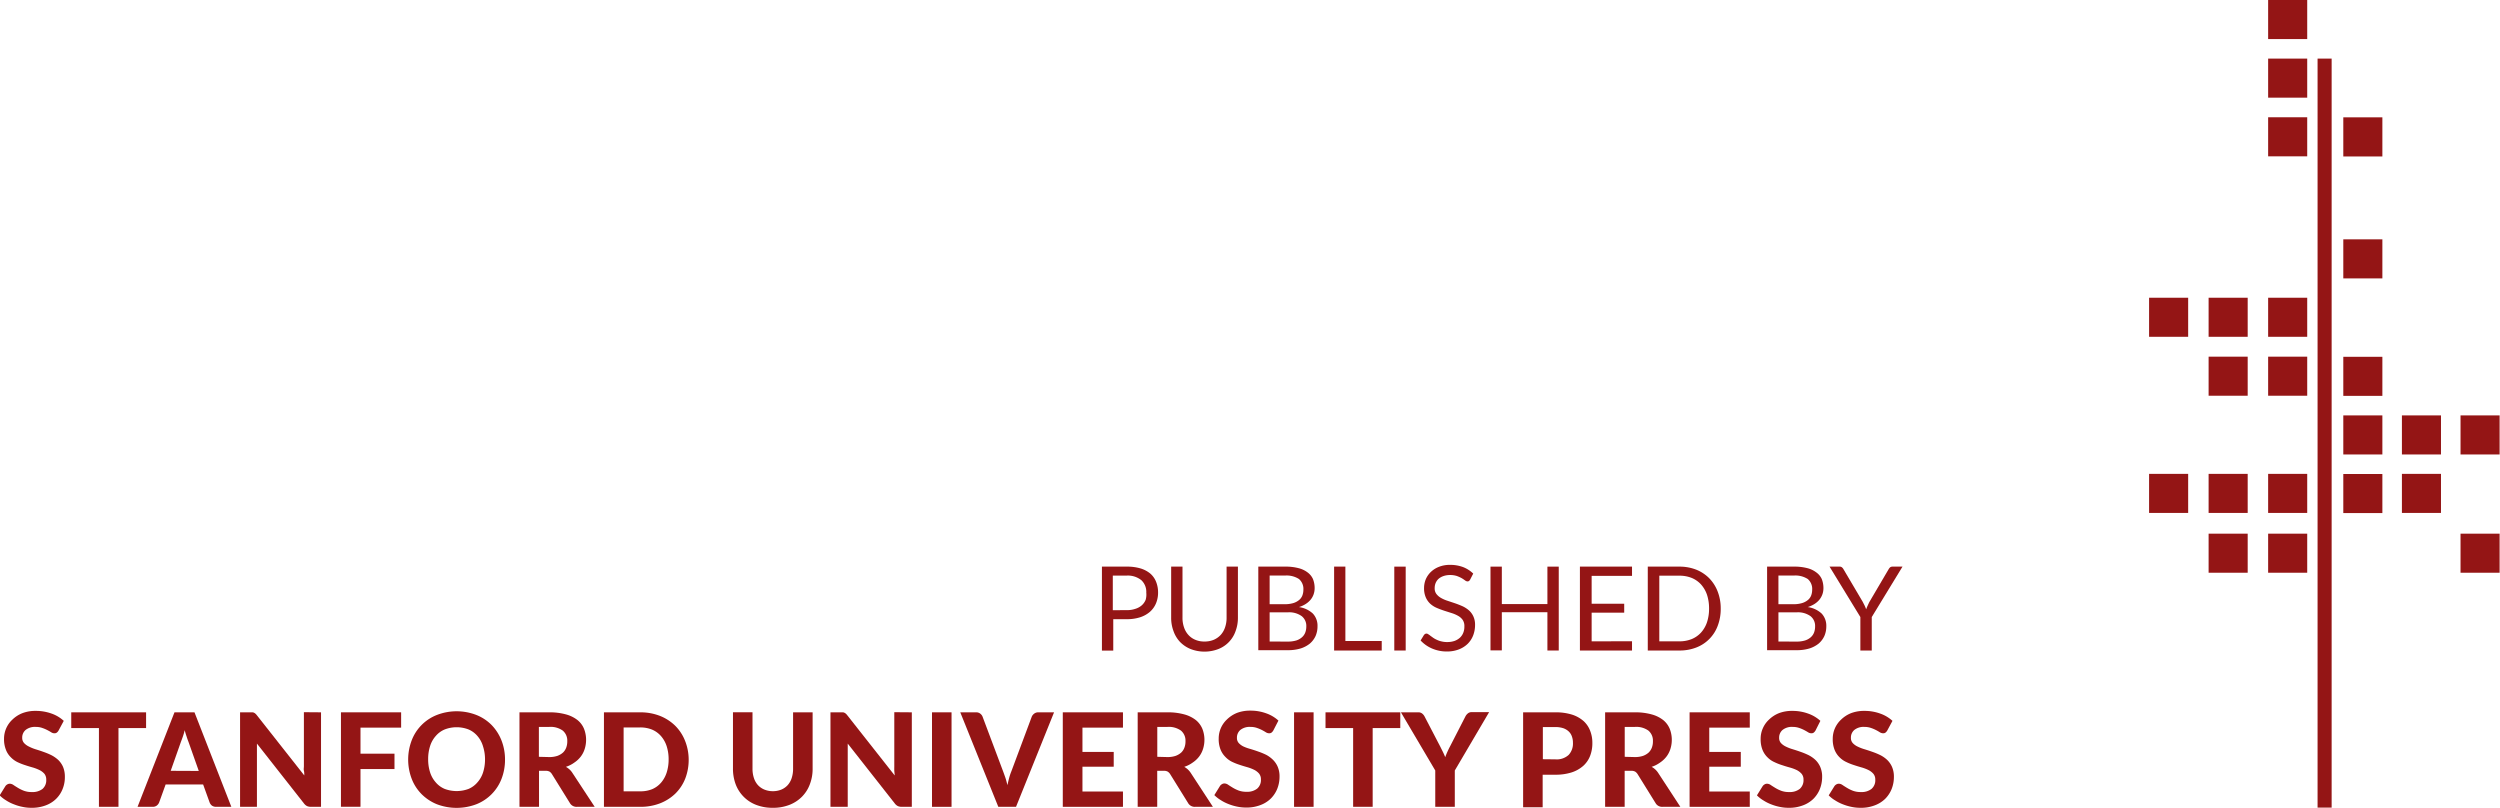 <svg xmlns="http://www.w3.org/2000/svg" viewBox="0 0 383.85 124.04"><defs><style>.cls-1{fill:#941515;}</style></defs><title>stanford_up_colophon_logotype</title><g id="wordmark"><path class="cls-1" d="M173,87a7.1,7.1,0,0,1,2.13.28,4.29,4.29,0,0,1,1.5.8,3.27,3.27,0,0,1,.88,1.26,4.37,4.37,0,0,1,.3,1.65,4.22,4.22,0,0,1-.32,1.65,3.59,3.59,0,0,1-.92,1.29,4.37,4.37,0,0,1-1.5.84,6.54,6.54,0,0,1-2.07.3h-2.07v4.82h-1.74V87Zm0,6.68a3.82,3.82,0,0,0,1.32-.2,2.66,2.66,0,0,0,1-.55,2.29,2.29,0,0,0,.59-.85A2.94,2.94,0,0,0,176,91a2.45,2.45,0,0,0-.76-1.92,3.31,3.31,0,0,0-2.31-.7h-2.07v5.31Z"/><path class="cls-1" d="M184.94,98.5a3.61,3.61,0,0,0,1.43-.27,3.16,3.16,0,0,0,1.07-.76,3.23,3.23,0,0,0,.66-1.16,4.4,4.4,0,0,0,.23-1.49V87h1.74v7.83a5.77,5.77,0,0,1-.36,2.07,4.54,4.54,0,0,1-2.63,2.75,5.92,5.92,0,0,1-4.28,0,4.77,4.77,0,0,1-1.62-1.09,4.63,4.63,0,0,1-1-1.66,5.77,5.77,0,0,1-.36-2.07V87h1.74v7.83a4.38,4.38,0,0,0,.23,1.48,3.23,3.23,0,0,0,.66,1.16,2.94,2.94,0,0,0,1.07.76A3.49,3.49,0,0,0,184.94,98.5Z"/><path class="cls-1" d="M197.31,87a7.67,7.67,0,0,1,2.05.23,3.83,3.83,0,0,1,1.42.67,2.59,2.59,0,0,1,.81,1,3.73,3.73,0,0,1,.26,1.41,2.86,2.86,0,0,1-.15.92,2.67,2.67,0,0,1-.44.81,3.15,3.15,0,0,1-.76.68,4.16,4.16,0,0,1-1.06.49,3.94,3.94,0,0,1,2.14,1,2.73,2.73,0,0,1,.71,1.95,3.69,3.69,0,0,1-.3,1.5,3.41,3.41,0,0,1-.88,1.16,4.31,4.31,0,0,1-1.43.75,6.65,6.65,0,0,1-1.92.26H193.2V87Zm-2.37,1.37v4.4h2.3a4.55,4.55,0,0,0,1.29-.16,2.56,2.56,0,0,0,.89-.45,1.69,1.69,0,0,0,.53-.69,2.44,2.44,0,0,0,.17-.9,2,2,0,0,0-.68-1.67,3.51,3.51,0,0,0-2.13-.53Zm2.79,10.14a4.48,4.48,0,0,0,1.29-.17,2.4,2.4,0,0,0,.88-.49,1.86,1.86,0,0,0,.51-.73,2.61,2.61,0,0,0,.16-.94,1.9,1.9,0,0,0-.71-1.58,3.28,3.28,0,0,0-2.13-.58h-2.79V98.5Z"/><path class="cls-1" d="M212.15,98.42v1.46h-7.31V87h1.73V98.42Z"/><path class="cls-1" d="M215.83,99.88h-1.75V87h1.75Z"/><path class="cls-1" d="M225.72,89a.76.76,0,0,1-.18.21.41.41,0,0,1-.23.06.66.66,0,0,1-.36-.15c-.14-.1-.31-.22-.51-.34a5.35,5.35,0,0,0-.75-.34,3.3,3.3,0,0,0-1.06-.15,3,3,0,0,0-1,.16,2.26,2.26,0,0,0-.75.42,1.87,1.87,0,0,0-.45.64,2.06,2.06,0,0,0-.15.79,1.4,1.4,0,0,0,.26.89,2.32,2.32,0,0,0,.7.61,5,5,0,0,0,1,.44l1.14.38c.38.13.76.28,1.13.44a4.18,4.18,0,0,1,1,.63,2.72,2.72,0,0,1,.7.93,3,3,0,0,1,.27,1.35,4.44,4.44,0,0,1-.29,1.59,3.69,3.69,0,0,1-.84,1.29,4,4,0,0,1-1.36.86,5,5,0,0,1-1.83.32,5.67,5.67,0,0,1-2.29-.46,5.22,5.22,0,0,1-1.75-1.23l.5-.82a.58.58,0,0,1,.18-.17.37.37,0,0,1,.23-.07.48.48,0,0,1,.26.1,2.72,2.72,0,0,1,.34.24l.43.31a3.28,3.28,0,0,0,.56.31,3.19,3.19,0,0,0,.7.24,3.51,3.51,0,0,0,.89.1,3.41,3.41,0,0,0,1.11-.17,2.54,2.54,0,0,0,.82-.48,2.07,2.07,0,0,0,.52-.75,2.49,2.49,0,0,0,.18-1,1.67,1.67,0,0,0-.26-1,2.1,2.1,0,0,0-.7-.62,5,5,0,0,0-1-.43l-1.13-.36c-.39-.13-.77-.27-1.14-.43a3.63,3.63,0,0,1-1-.63,2.92,2.92,0,0,1-.7-1,3.51,3.51,0,0,1-.26-1.43,3.58,3.58,0,0,1,.26-1.33,3.47,3.47,0,0,1,.78-1.13,3.76,3.76,0,0,1,1.25-.79,4.49,4.49,0,0,1,1.7-.3,5.61,5.61,0,0,1,2,.34,4.71,4.71,0,0,1,1.56,1Z"/><path class="cls-1" d="M239.33,87V99.88h-1.74V94h-7v5.86h-1.74V87h1.74v5.75h7V87Z"/><path class="cls-1" d="M250.58,98.46v1.42h-8V87h8v1.42h-6.2v4.28h5v1.37h-5v4.4Z"/><path class="cls-1" d="M264.2,93.44a7.25,7.25,0,0,1-.46,2.64,5.67,5.67,0,0,1-3.3,3.34,7,7,0,0,1-2.6.46H253V87h4.82a7,7,0,0,1,2.6.46,5.88,5.88,0,0,1,2,1.31,6,6,0,0,1,1.29,2A7.17,7.17,0,0,1,264.2,93.44Zm-1.79,0a6.71,6.71,0,0,0-.32-2.13,4.64,4.64,0,0,0-.92-1.58,4,4,0,0,0-1.44-1,5,5,0,0,0-1.89-.34h-3.07V98.47h3.07a5,5,0,0,0,1.89-.34,4,4,0,0,0,1.44-1,4.54,4.54,0,0,0,.92-1.58A6.6,6.6,0,0,0,262.41,93.44Z"/><path class="cls-1" d="M275.43,87a7.72,7.72,0,0,1,2.05.23,3.78,3.78,0,0,1,1.41.67,2.53,2.53,0,0,1,.82,1,3.73,3.73,0,0,1,.26,1.41,2.86,2.86,0,0,1-.15.92,2.9,2.9,0,0,1-.44.81,3.15,3.15,0,0,1-.76.68,4.32,4.32,0,0,1-1.06.49,3.94,3.94,0,0,1,2.14,1,2.73,2.73,0,0,1,.71,1.95,3.69,3.69,0,0,1-.3,1.5,3.41,3.41,0,0,1-.88,1.16,4.31,4.31,0,0,1-1.43.75,6.65,6.65,0,0,1-1.92.26h-4.56V87Zm-2.37,1.37v4.4h2.3a4.43,4.43,0,0,0,1.28-.16,2.53,2.53,0,0,0,.9-.45,1.69,1.69,0,0,0,.53-.69,2.44,2.44,0,0,0,.17-.9,2,2,0,0,0-.68-1.67,3.51,3.51,0,0,0-2.13-.53Zm2.79,10.14a4.36,4.36,0,0,0,1.28-.17,2.45,2.45,0,0,0,.89-.49,1.86,1.86,0,0,0,.51-.73,2.61,2.61,0,0,0,.16-.94,1.9,1.9,0,0,0-.71-1.58,3.3,3.3,0,0,0-2.13-.58h-2.79V98.5Z"/><path class="cls-1" d="M287.39,94.74v5.14h-1.75V94.74L280.91,87h1.54a.52.52,0,0,1,.36.11,1,1,0,0,1,.24.29l2.95,5,.3.59c.09.19.16.37.23.56.07-.19.14-.37.23-.56s.17-.38.28-.59l2.94-5a1.13,1.13,0,0,1,.22-.28.57.57,0,0,1,.37-.12h1.54Z"/><path class="cls-1" d="M9,112.15a1,1,0,0,1-.29.34.6.6,0,0,1-.37.1.92.92,0,0,1-.47-.15c-.17-.11-.37-.22-.6-.34a5.72,5.72,0,0,0-.78-.33,2.93,2.93,0,0,0-1-.16,2.29,2.29,0,0,0-1.56.47,1.53,1.53,0,0,0-.52,1.21,1.16,1.16,0,0,0,.29.8,2.41,2.41,0,0,0,.75.54,6.38,6.38,0,0,0,1,.41c.39.12.8.25,1.21.4a10.62,10.62,0,0,1,1.21.5,4.87,4.87,0,0,1,1.06.73,3.37,3.37,0,0,1,.75,1.08,3.92,3.92,0,0,1,.28,1.54,4.81,4.81,0,0,1-.35,1.86,4.35,4.35,0,0,1-1,1.51,4.51,4.51,0,0,1-1.6,1,5.91,5.91,0,0,1-2.17.37,6.31,6.31,0,0,1-1.37-.14,7.19,7.19,0,0,1-1.32-.39,6.12,6.12,0,0,1-1.2-.6,5.09,5.09,0,0,1-1-.78l.88-1.42a.92.92,0,0,1,.29-.26.76.76,0,0,1,.38-.11,1.06,1.06,0,0,1,.57.2c.2.14.43.28.69.44a5.39,5.39,0,0,0,.9.44,3.33,3.33,0,0,0,1.24.2,2.49,2.49,0,0,0,1.63-.48,1.76,1.76,0,0,0,.57-1.43,1.41,1.41,0,0,0-.28-.89,2.47,2.47,0,0,0-.75-.57,6.4,6.4,0,0,0-1-.39c-.39-.11-.8-.23-1.21-.37A9,9,0,0,1,2.65,117a3.64,3.64,0,0,1-1-.74,3.17,3.17,0,0,1-.74-1.14,4.35,4.35,0,0,1-.29-1.69,4,4,0,0,1,1.26-2.92,4.68,4.68,0,0,1,1.53-1,5.54,5.54,0,0,1,2.07-.36,7.12,7.12,0,0,1,2.43.41,5.41,5.41,0,0,1,1.88,1.12Z"/><path class="cls-1" d="M22.43,111.79H18.19v12.09h-3V111.79H10.94v-2.42H22.43Z"/><path class="cls-1" d="M35.52,123.88H33.19a1.08,1.08,0,0,1-.64-.18,1.15,1.15,0,0,1-.36-.48l-1-2.77H25.43l-1,2.77a1.16,1.16,0,0,1-.35.46,1,1,0,0,1-.63.2H21.12l5.67-14.51h3.07Zm-5-5.51-1.57-4.44c-.09-.23-.19-.5-.29-.82a10.43,10.43,0,0,1-.3-1c-.09.38-.19.72-.29,1s-.21.59-.3.82l-1.56,4.42Z"/><path class="cls-1" d="M49.29,109.37v14.51H47.74a1.48,1.48,0,0,1-.59-.11,1.42,1.42,0,0,1-.47-.4l-7.23-9.2c0,.24,0,.47,0,.69s0,.44,0,.63v8.39H36.86V109.37h1.58l.33,0a.61.61,0,0,1,.24.07.85.85,0,0,1,.21.14,1.79,1.79,0,0,1,.22.24l7.28,9.24c0-.25,0-.5-.06-.73s0-.46,0-.68v-8.3Z"/><path class="cls-1" d="M55.35,111.72v4h5.22v2.36H55.35v5.79h-3V109.37h9.24v2.35Z"/><path class="cls-1" d="M77.54,116.62a8.1,8.1,0,0,1-.53,2.95,6.83,6.83,0,0,1-3.86,3.91,8.53,8.53,0,0,1-6.08,0,7.1,7.1,0,0,1-2.35-1.56,6.78,6.78,0,0,1-1.51-2.35,8.3,8.3,0,0,1,0-5.89,6.78,6.78,0,0,1,3.86-3.9,8.39,8.39,0,0,1,6.08,0,6.81,6.81,0,0,1,2.35,1.56A7.19,7.19,0,0,1,77,113.69,8,8,0,0,1,77.54,116.62Zm-3.07,0a6.44,6.44,0,0,0-.3-2A4.21,4.21,0,0,0,73.3,113a3.69,3.69,0,0,0-1.36-1,5.09,5.09,0,0,0-3.66,0,3.64,3.64,0,0,0-1.37,1,4.21,4.21,0,0,0-.87,1.54,6.44,6.44,0,0,0-.3,2,6.56,6.56,0,0,0,.3,2.06,4.25,4.25,0,0,0,.87,1.53,3.64,3.64,0,0,0,1.37,1,5.24,5.24,0,0,0,3.66,0,3.69,3.69,0,0,0,1.36-1,4.25,4.25,0,0,0,.87-1.53A6.56,6.56,0,0,0,74.47,116.62Z"/><path class="cls-1" d="M91.31,123.88H88.6a1.17,1.17,0,0,1-1.1-.58l-2.76-4.45a1.22,1.22,0,0,0-.37-.38,1.24,1.24,0,0,0-.61-.12h-1v5.53h-3V109.37H84.3a9.37,9.37,0,0,1,2.6.32,5,5,0,0,1,1.77.87,3.36,3.36,0,0,1,1,1.34,4.63,4.63,0,0,1,.11,3.07,3.79,3.79,0,0,1-.59,1.17,4.09,4.09,0,0,1-1,.94,4.55,4.55,0,0,1-1.3.66,3.36,3.36,0,0,1,.54.39,2.57,2.57,0,0,1,.45.53Zm-7-7.64a3.9,3.9,0,0,0,1.26-.18,2.63,2.63,0,0,0,.87-.51,2,2,0,0,0,.5-.77,2.69,2.69,0,0,0,.16-1,2,2,0,0,0-.69-1.6,3.19,3.19,0,0,0-2.08-.57H82.74v4.59Z"/><path class="cls-1" d="M105.74,116.62a8,8,0,0,1-.53,2.93,6.67,6.67,0,0,1-1.51,2.29,7.06,7.06,0,0,1-2.35,1.5,8.22,8.22,0,0,1-3,.54H92.73V109.37h5.58a8.22,8.22,0,0,1,3,.54,7.08,7.08,0,0,1,2.35,1.51,6.77,6.77,0,0,1,1.51,2.29A7.88,7.88,0,0,1,105.74,116.62Zm-3.08,0a6.54,6.54,0,0,0-.3-2.05,4.43,4.43,0,0,0-.86-1.54,3.75,3.75,0,0,0-1.37-1,4.72,4.72,0,0,0-1.82-.34H95.75v9.81h2.56a4.73,4.73,0,0,0,1.82-.33,3.75,3.75,0,0,0,1.37-1,4.48,4.48,0,0,0,.86-1.55A6.52,6.52,0,0,0,102.66,116.62Z"/><path class="cls-1" d="M118.64,121.48a3.43,3.43,0,0,0,1.31-.24,2.79,2.79,0,0,0,1-.7,3,3,0,0,0,.61-1.09,4.55,4.55,0,0,0,.21-1.44v-8.64h3V118a6.6,6.6,0,0,1-.43,2.43,5.37,5.37,0,0,1-1.21,1.9,5.51,5.51,0,0,1-1.92,1.25,6.82,6.82,0,0,1-2.55.45,6.91,6.91,0,0,1-2.56-.45,5.42,5.42,0,0,1-3.14-3.15,6.81,6.81,0,0,1-.42-2.43v-8.64h3V118a4.55,4.55,0,0,0,.21,1.44,3,3,0,0,0,.61,1.09,2.79,2.79,0,0,0,1,.7A3.45,3.45,0,0,0,118.64,121.48Z"/><path class="cls-1" d="M140,109.37v14.51h-1.55a1.48,1.48,0,0,1-.59-.11,1.42,1.42,0,0,1-.47-.4l-7.23-9.2c0,.24,0,.47,0,.69s0,.44,0,.63v8.39h-2.65V109.37h1.58l.32,0a.66.66,0,0,1,.25.07.85.85,0,0,1,.21.14,1.79,1.79,0,0,1,.22.24l7.28,9.24c0-.25-.05-.5-.06-.73s0-.46,0-.68v-8.3Z"/><path class="cls-1" d="M146.1,123.88h-3V109.37h3Z"/><path class="cls-1" d="M161.84,109.37,156,123.88h-2.72l-5.84-14.51h2.42a1,1,0,0,1,.63.19,1.07,1.07,0,0,1,.37.47l3.14,8.36c.12.32.24.66.36,1s.22.76.32,1.16c.09-.4.18-.79.28-1.16s.22-.71.34-1l3.12-8.36a1.16,1.16,0,0,1,.36-.45,1,1,0,0,1,.63-.21Z"/><path class="cls-1" d="M166.2,111.72v3.73H171v2.27H166.2v3.81h6.22v2.35h-9.24V109.37h9.24v2.35Z"/><path class="cls-1" d="M186.23,123.88h-2.71a1.17,1.17,0,0,1-1.1-.58l-2.76-4.45a1.25,1.25,0,0,0-.38-.38,1.17,1.17,0,0,0-.6-.12h-1v5.53h-3V109.37h4.56a9.37,9.37,0,0,1,2.6.32,5,5,0,0,1,1.77.87,3.45,3.45,0,0,1,1,1.34,4.63,4.63,0,0,1,.11,3.07,3.79,3.79,0,0,1-.59,1.17,4.09,4.09,0,0,1-1,.94,4.55,4.55,0,0,1-1.3.66,3.36,3.36,0,0,1,.54.39,2.93,2.93,0,0,1,.45.53Zm-7-7.64a3.9,3.9,0,0,0,1.26-.18,2.63,2.63,0,0,0,.87-.51,2,2,0,0,0,.5-.77,2.69,2.69,0,0,0,.16-1,2,2,0,0,0-.69-1.6,3.19,3.19,0,0,0-2.08-.57h-1.56v4.59Z"/><path class="cls-1" d="M195.51,112.15a1.14,1.14,0,0,1-.29.34.6.6,0,0,1-.37.1,1,1,0,0,1-.48-.15c-.17-.11-.36-.22-.59-.34a5.72,5.72,0,0,0-.78-.33,2.93,2.93,0,0,0-1-.16,2.29,2.29,0,0,0-1.56.47,1.53,1.53,0,0,0-.52,1.21,1.15,1.15,0,0,0,.28.8,2.41,2.41,0,0,0,.75.54A6.51,6.51,0,0,0,192,115c.39.12.8.25,1.21.4a10.62,10.62,0,0,1,1.21.5,4.58,4.58,0,0,1,1,.73,3.37,3.37,0,0,1,.75,1.08,3.74,3.74,0,0,1,.29,1.54,5,5,0,0,1-.35,1.86,4.5,4.5,0,0,1-1,1.51,4.55,4.55,0,0,1-1.61,1,5.82,5.82,0,0,1-2.16.37,6.46,6.46,0,0,1-1.38-.14,7.68,7.68,0,0,1-1.32-.39,6.32,6.32,0,0,1-1.19-.6,5.09,5.09,0,0,1-1-.78l.88-1.42a.92.92,0,0,1,.29-.26.76.76,0,0,1,.38-.11,1.06,1.06,0,0,1,.57.2c.2.14.43.28.69.44a5.39,5.39,0,0,0,.9.44,3.33,3.33,0,0,0,1.24.2,2.45,2.45,0,0,0,1.62-.48,1.73,1.73,0,0,0,.58-1.43,1.36,1.36,0,0,0-.29-.89,2.43,2.43,0,0,0-.74-.57,6.4,6.4,0,0,0-1-.39c-.39-.11-.8-.23-1.21-.37a9,9,0,0,1-1.21-.48,3.51,3.51,0,0,1-1-.74,3.33,3.33,0,0,1-.75-1.14,4.36,4.36,0,0,1-.28-1.69,4,4,0,0,1,1.26-2.92,4.74,4.74,0,0,1,1.52-1,5.63,5.63,0,0,1,2.08-.36,7,7,0,0,1,2.42.41,5.45,5.45,0,0,1,1.89,1.12Z"/><path class="cls-1" d="M201.69,123.88h-3V109.37h3Z"/><path class="cls-1" d="M215,111.79h-4.24v12.09h-3V111.79h-4.24v-2.42H215Z"/><path class="cls-1" d="M223.37,118.3v5.58h-3V118.3l-5.27-8.93h2.64a.92.92,0,0,1,.62.19,1.36,1.36,0,0,1,.38.47l2.38,4.57.43.86c.13.27.25.54.35.8.09-.26.2-.53.32-.8s.26-.56.42-.86L225,110a1.49,1.49,0,0,1,.36-.45.9.9,0,0,1,.62-.21h2.66Z"/><path class="cls-1" d="M238.79,109.37a8.49,8.49,0,0,1,2.57.35,5,5,0,0,1,1.79,1,3.89,3.89,0,0,1,1,1.48,5,5,0,0,1,.34,1.87,5.34,5.34,0,0,1-.35,2,4,4,0,0,1-1.06,1.53,5,5,0,0,1-1.79,1,8.06,8.06,0,0,1-2.53.35h-1.9v5h-3V109.37Zm0,7.22a2.71,2.71,0,0,0,2.06-.68,2.55,2.55,0,0,0,.66-1.86,2.8,2.8,0,0,0-.17-1,1.87,1.87,0,0,0-.5-.76,2.3,2.3,0,0,0-.84-.49,4,4,0,0,0-1.21-.17h-1.9v4.94Z"/><path class="cls-1" d="M258,123.88h-2.71a1.16,1.16,0,0,1-1.1-.58l-2.76-4.45a1.25,1.25,0,0,0-.38-.38,1.2,1.2,0,0,0-.6-.12h-1v5.53h-3V109.37H251a9.37,9.37,0,0,1,2.6.32,5,5,0,0,1,1.77.87,3.45,3.45,0,0,1,1,1.34,4.63,4.63,0,0,1,.11,3.07,3.79,3.79,0,0,1-.59,1.17,4.09,4.09,0,0,1-1,.94,4.55,4.55,0,0,1-1.3.66,2.83,2.83,0,0,1,1,.92Zm-7-7.64a3.9,3.9,0,0,0,1.26-.18,2.63,2.63,0,0,0,.87-.51,2.09,2.09,0,0,0,.5-.77,2.69,2.69,0,0,0,.16-1,2,2,0,0,0-.69-1.6,3.19,3.19,0,0,0-2.08-.57h-1.56v4.59Z"/><path class="cls-1" d="M262.44,111.72v3.73h4.84v2.27h-4.84v3.81h6.22v2.35h-9.24V109.37h9.24v2.35Z"/><path class="cls-1" d="M278.76,112.15a1.14,1.14,0,0,1-.29.34.6.6,0,0,1-.37.1,1,1,0,0,1-.48-.15c-.17-.11-.37-.22-.59-.34a5.72,5.72,0,0,0-.78-.33,3,3,0,0,0-1-.16,2.26,2.26,0,0,0-1.56.47,1.53,1.53,0,0,0-.52,1.21,1.15,1.15,0,0,0,.28.8,2.41,2.41,0,0,0,.75.54,6.17,6.17,0,0,0,1.06.41c.39.12.79.25,1.21.4a11.43,11.43,0,0,1,1.21.5,4.58,4.58,0,0,1,1.05.73,3.37,3.37,0,0,1,.75,1.08,3.74,3.74,0,0,1,.29,1.54,5,5,0,0,1-.35,1.86,4.5,4.5,0,0,1-1,1.51,4.55,4.55,0,0,1-1.61,1,5.86,5.86,0,0,1-2.16.37,6.46,6.46,0,0,1-1.38-.14,7.43,7.43,0,0,1-1.32-.39,6.32,6.32,0,0,1-1.19-.6,4.81,4.81,0,0,1-1-.78l.88-1.42a.92.92,0,0,1,.29-.26.73.73,0,0,1,.38-.11,1.06,1.06,0,0,1,.57.2c.2.14.43.28.69.44a5.39,5.39,0,0,0,.9.44,3.33,3.33,0,0,0,1.24.2,2.45,2.45,0,0,0,1.62-.48,1.76,1.76,0,0,0,.58-1.43,1.36,1.36,0,0,0-.29-.89,2.55,2.55,0,0,0-.74-.57,6.4,6.4,0,0,0-1.05-.39c-.4-.11-.8-.23-1.21-.37a8.46,8.46,0,0,1-1.21-.48,3.39,3.39,0,0,1-1.05-.74,3.33,3.33,0,0,1-.75-1.14,4.36,4.36,0,0,1-.28-1.69,3.9,3.9,0,0,1,.32-1.57,4,4,0,0,1,.94-1.35,4.74,4.74,0,0,1,1.52-1,5.6,5.6,0,0,1,2.08-.36,7,7,0,0,1,2.42.41,5.45,5.45,0,0,1,1.89,1.12Z"/><path class="cls-1" d="M289.78,112.15a1.14,1.14,0,0,1-.29.34.6.6,0,0,1-.37.1,1,1,0,0,1-.48-.15c-.17-.11-.36-.22-.59-.34a5.72,5.72,0,0,0-.78-.33,3,3,0,0,0-1-.16,2.27,2.27,0,0,0-1.56.47,1.53,1.53,0,0,0-.52,1.21,1.15,1.15,0,0,0,.28.8,2.41,2.41,0,0,0,.75.54,6.51,6.51,0,0,0,1.06.41c.39.12.79.25,1.21.4a10.62,10.62,0,0,1,1.21.5,4.58,4.58,0,0,1,1.05.73,3.37,3.37,0,0,1,.75,1.08,3.74,3.74,0,0,1,.29,1.54,5,5,0,0,1-.35,1.86,4.5,4.5,0,0,1-1,1.51,4.55,4.55,0,0,1-1.61,1,5.82,5.82,0,0,1-2.16.37,6.46,6.46,0,0,1-1.38-.14,7.68,7.68,0,0,1-1.32-.39,6.32,6.32,0,0,1-1.19-.6,4.81,4.81,0,0,1-1-.78l.88-1.42a.92.92,0,0,1,.29-.26.76.76,0,0,1,.38-.11,1.06,1.06,0,0,1,.57.2c.2.14.43.28.69.44a5.39,5.39,0,0,0,.9.44,3.33,3.33,0,0,0,1.24.2,2.45,2.45,0,0,0,1.62-.48,1.73,1.73,0,0,0,.58-1.43,1.36,1.36,0,0,0-.29-.89,2.43,2.43,0,0,0-.74-.57,6.4,6.4,0,0,0-1-.39c-.39-.11-.8-.23-1.21-.37a8.46,8.46,0,0,1-1.21-.48,3.51,3.51,0,0,1-1.05-.74,3.33,3.33,0,0,1-.75-1.14,4.36,4.36,0,0,1-.28-1.69,4,4,0,0,1,1.26-2.92,4.74,4.74,0,0,1,1.52-1,5.63,5.63,0,0,1,2.08-.36,7,7,0,0,1,2.42.41,5.45,5.45,0,0,1,1.89,1.12Z"/></g><g id="logo"><path class="cls-1" d="M354.25,6h-6V0h6Zm0,3h-6v6h6Zm0,36.71h-6v6h6Zm0,9.05h-6v6h6Zm-9.14-9.05h-6v6h6Zm-9.14,0h-6v6h6Zm9.14,9.05h-6v6h6Zm9.14,18h-6v6h6Zm0,9.18h-6v6h6Zm-9.14-9.18h-6v6h6Zm-9.14,0h-6v6h6Zm9.14,9.18h-6v6h6ZM354.25,18h-6v6h6Zm11.54,36.78h-6v6h6Zm0,9h-6v6h6Zm0,9h-6v6h6Zm9-9h-6v6h6Zm9,0h-6v6h6Zm0,18.16h-6v6h6Zm-9-9.18h-6v6h6Zm-9-54.74h-6v6h6Zm0,18.73h-6v6h6ZM358,9h-2.16V124H358Z"/></g></svg>